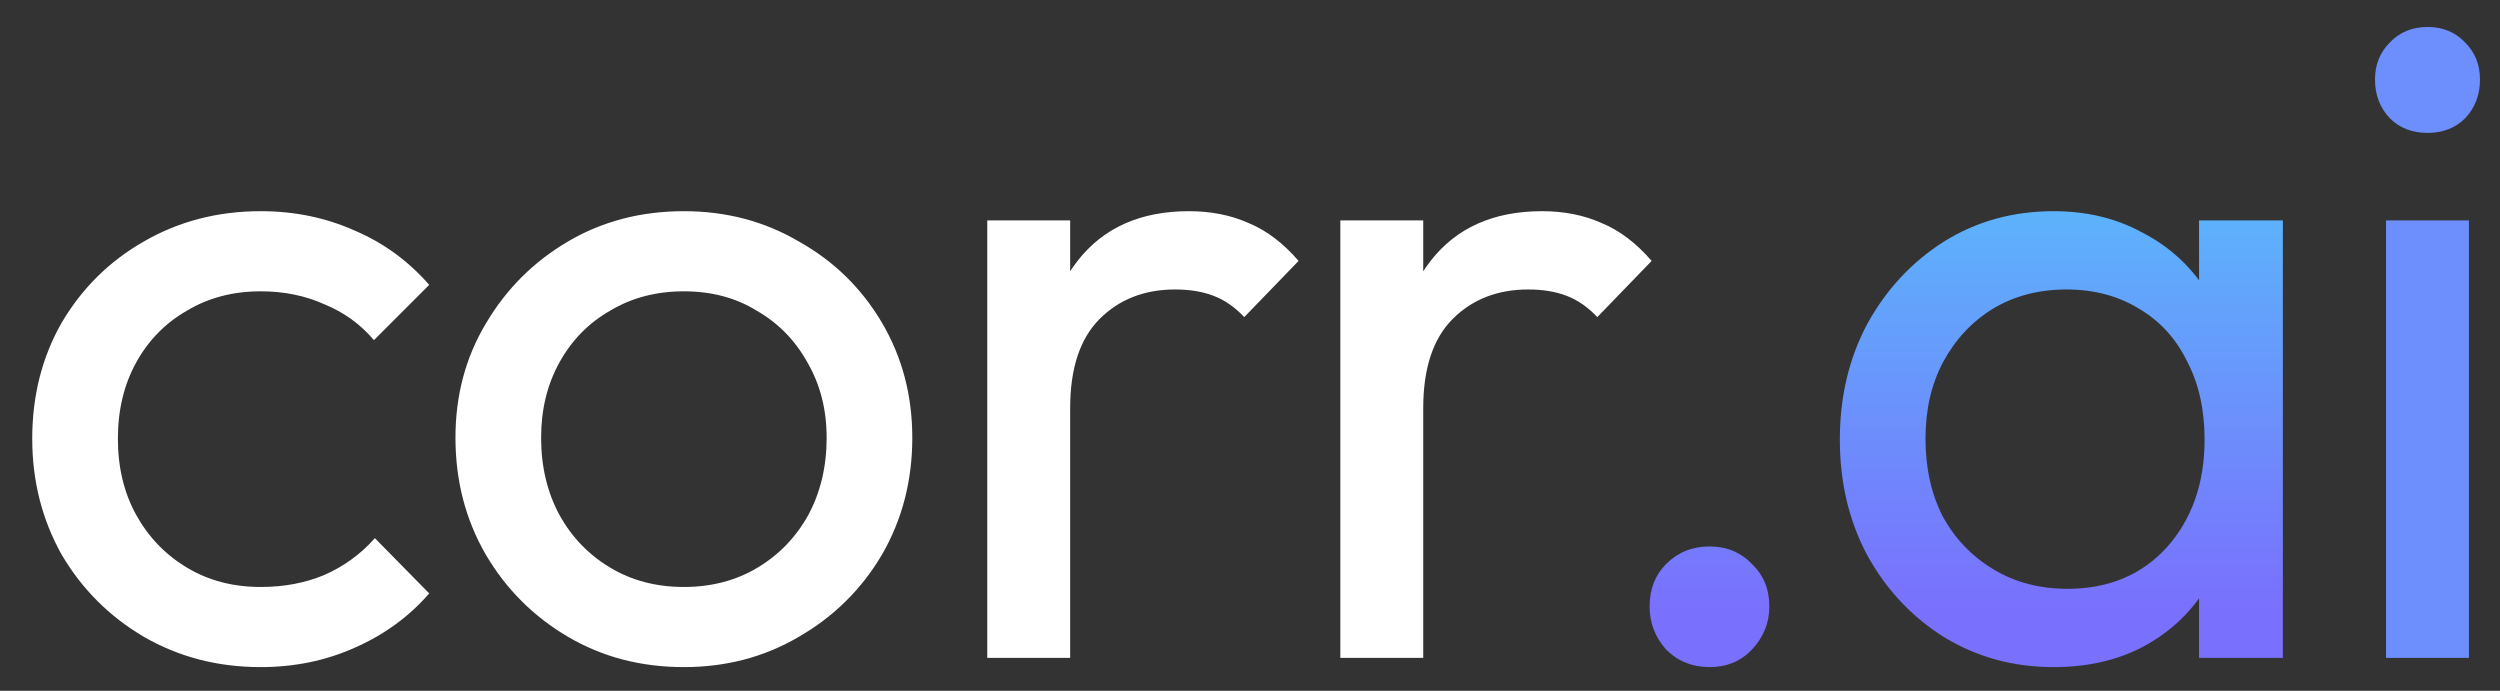 <svg width="76" height="21" viewBox="0 0 76 21" fill="none" xmlns="http://www.w3.org/2000/svg">
<rect x="0" y="0" width="76" height="21" fill="#333333" stroke="none"/>
<path d="M7.924 20.28C6.617 20.28 5.432 19.972 4.368 19.356C3.323 18.74 2.492 17.909 1.876 16.864C1.279 15.8 0.98 14.624 0.98 13.336C0.98 12.029 1.279 10.853 1.876 9.808C2.492 8.763 3.323 7.941 4.368 7.344C5.432 6.728 6.617 6.42 7.924 6.42C8.951 6.42 9.903 6.616 10.78 7.008C11.657 7.381 12.413 7.932 13.048 8.66L11.368 10.34C10.957 9.855 10.453 9.491 9.856 9.248C9.277 8.987 8.633 8.856 7.924 8.856C7.084 8.856 6.337 9.052 5.684 9.444C5.031 9.817 4.517 10.34 4.144 11.012C3.771 11.684 3.584 12.459 3.584 13.336C3.584 14.213 3.771 14.988 4.144 15.66C4.517 16.332 5.031 16.864 5.684 17.256C6.337 17.648 7.084 17.844 7.924 17.844C8.633 17.844 9.277 17.723 9.856 17.48C10.453 17.219 10.967 16.845 11.396 16.36L13.048 18.04C12.432 18.749 11.676 19.3 10.78 19.692C9.903 20.084 8.951 20.28 7.924 20.28ZM20.79 20.28C19.483 20.28 18.307 19.972 17.262 19.356C16.216 18.74 15.386 17.909 14.77 16.864C14.154 15.8 13.846 14.615 13.846 13.308C13.846 12.02 14.154 10.863 14.77 9.836C15.386 8.791 16.216 7.96 17.262 7.344C18.307 6.728 19.483 6.42 20.79 6.42C22.078 6.42 23.244 6.728 24.29 7.344C25.354 7.941 26.194 8.763 26.81 9.808C27.426 10.853 27.734 12.02 27.734 13.308C27.734 14.615 27.426 15.8 26.81 16.864C26.194 17.909 25.354 18.74 24.29 19.356C23.244 19.972 22.078 20.28 20.79 20.28ZM20.79 17.844C21.63 17.844 22.376 17.648 23.03 17.256C23.683 16.864 24.196 16.332 24.57 15.66C24.943 14.969 25.13 14.185 25.13 13.308C25.13 12.449 24.934 11.684 24.542 11.012C24.168 10.34 23.655 9.817 23.002 9.444C22.367 9.052 21.63 8.856 20.79 8.856C19.95 8.856 19.203 9.052 18.55 9.444C17.896 9.817 17.383 10.34 17.01 11.012C16.636 11.684 16.45 12.449 16.45 13.308C16.45 14.185 16.636 14.969 17.01 15.66C17.383 16.332 17.896 16.864 18.55 17.256C19.203 17.648 19.95 17.844 20.79 17.844ZM30.013 20V6.7H32.533V20H30.013ZM32.533 12.412L31.581 11.992C31.581 10.293 31.973 8.94 32.757 7.932C33.541 6.924 34.67 6.42 36.145 6.42C36.817 6.42 37.424 6.541 37.965 6.784C38.507 7.008 39.011 7.391 39.477 7.932L37.825 9.64C37.545 9.341 37.237 9.127 36.901 8.996C36.565 8.865 36.173 8.8 35.725 8.8C34.792 8.8 34.026 9.099 33.429 9.696C32.832 10.293 32.533 11.199 32.533 12.412ZM40.746 20V6.7H43.266V20H40.746ZM43.266 12.412L42.314 11.992C42.314 10.293 42.706 8.94 43.49 7.932C44.274 6.924 45.404 6.42 46.878 6.42C47.55 6.42 48.157 6.541 48.698 6.784C49.239 7.008 49.743 7.391 50.21 7.932L48.558 9.64C48.278 9.341 47.97 9.127 47.634 8.996C47.298 8.865 46.906 8.8 46.458 8.8C45.525 8.8 44.76 9.099 44.162 9.696C43.565 10.293 43.266 11.199 43.266 12.412Z" fill="white"/>
<path d="M51.968 20.28C51.446 20.28 51.007 20.103 50.652 19.748C50.316 19.375 50.148 18.936 50.148 18.432C50.148 17.909 50.316 17.48 50.652 17.144C51.007 16.789 51.446 16.612 51.968 16.612C52.491 16.612 52.92 16.789 53.256 17.144C53.611 17.48 53.788 17.909 53.788 18.432C53.788 18.936 53.611 19.375 53.256 19.748C52.92 20.103 52.491 20.28 51.968 20.28ZM62.427 20.28C61.213 20.28 60.112 19.981 59.123 19.384C58.133 18.768 57.349 17.937 56.771 16.892C56.211 15.847 55.931 14.671 55.931 13.364C55.931 12.057 56.211 10.881 56.771 9.836C57.349 8.791 58.124 7.96 59.095 7.344C60.084 6.728 61.195 6.42 62.427 6.42C63.435 6.42 64.331 6.635 65.115 7.064C65.917 7.475 66.561 8.053 67.047 8.8C67.532 9.528 67.803 10.377 67.859 11.348V15.352C67.803 16.304 67.532 17.153 67.047 17.9C66.58 18.647 65.945 19.235 65.143 19.664C64.359 20.075 63.453 20.28 62.427 20.28ZM62.847 17.9C64.097 17.9 65.105 17.48 65.871 16.64C66.636 15.781 67.019 14.689 67.019 13.364C67.019 12.449 66.841 11.656 66.487 10.984C66.151 10.293 65.665 9.761 65.031 9.388C64.396 8.996 63.659 8.8 62.819 8.8C61.979 8.8 61.232 8.996 60.579 9.388C59.944 9.78 59.44 10.321 59.067 11.012C58.712 11.684 58.535 12.459 58.535 13.336C58.535 14.232 58.712 15.025 59.067 15.716C59.44 16.388 59.953 16.92 60.607 17.312C61.26 17.704 62.007 17.9 62.847 17.9ZM66.851 20V16.416L67.327 13.168L66.851 9.948V6.7H69.399V20H66.851Z" fill="url(#paint0_linear_2734_3)"/>
<path d="M72.535 20V6.7H75.055V20H72.535ZM73.796 4.04C73.329 4.04 72.946 3.891 72.647 3.592C72.349 3.275 72.2 2.883 72.2 2.416C72.2 1.968 72.349 1.595 72.647 1.296C72.946 0.979 73.329 0.82 73.796 0.82C74.262 0.82 74.645 0.979 74.944 1.296C75.242 1.595 75.391 1.968 75.391 2.416C75.391 2.883 75.242 3.275 74.944 3.592C74.645 3.891 74.262 4.04 73.796 4.04Z" fill="#6D8EFD"/>
<defs>
<linearGradient id="paint0_linear_2734_3" x1="38.5" y1="-8" x2="38.5" y2="24.941" gradientUnits="userSpaceOnUse">
<stop offset="0.335" stop-color="#54C5FB"/>
<stop offset="0.8" stop-color="#7971FD"/>
</linearGradient>
</defs>
</svg>
